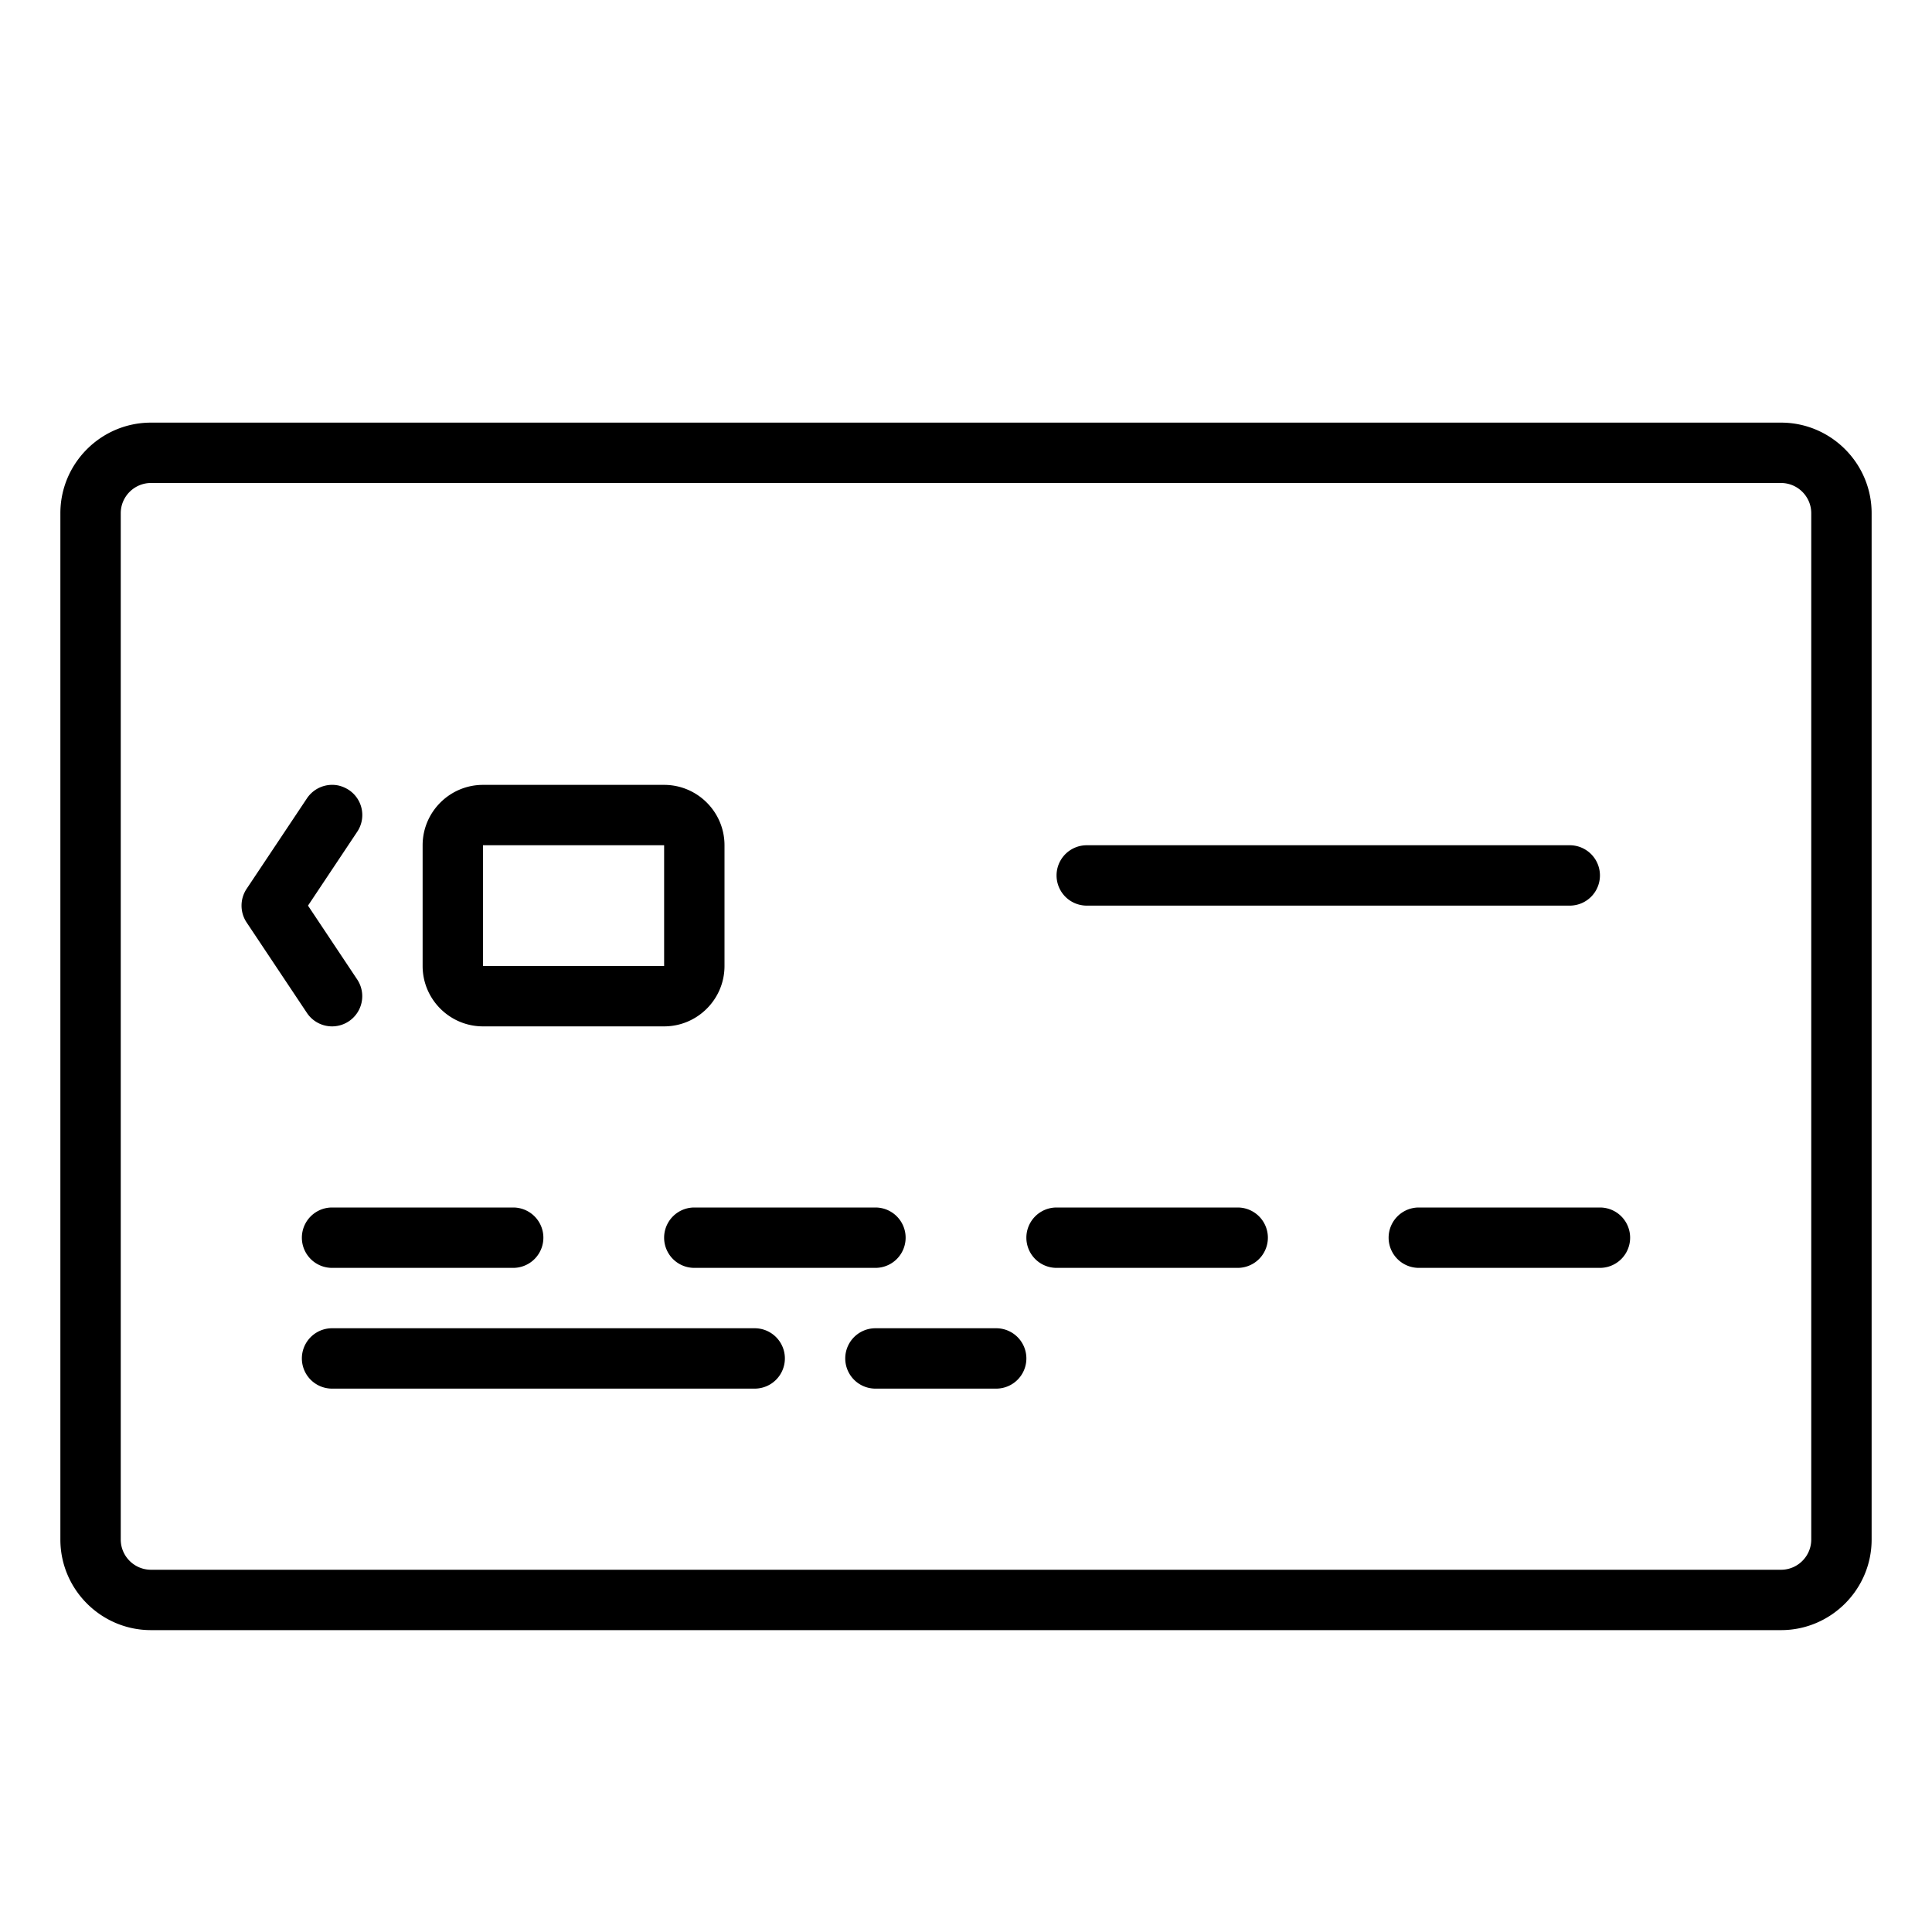 <svg xmlns="http://www.w3.org/2000/svg" viewBox="0 0 64 64"><path d="M5 14c-1.652 0-3 1.348-3 3v34c0 1.652 1.348 3 3 3h54c1.652 0 3-1.348 3-3V17c0-1.652-1.348-3-3-3zm0 2h54c.55 0 1 .45 1 1v34c0 .55-.45 1-1 1H5c-.55 0-1-.45-1-1V17c0-.55.45-1 1-1zm11 10c-1.102 0-2 .898-2 2v4c0 1.102.898 2 2 2h6c1.102 0 2-.898 2-2v-4c0-1.102-.898-2-2-2zm-4.813.016a1.005 1.005 0 0 0-1.019.43l-2 3a1.005 1.005 0 0 0 0 1.109l2 3a1 1 0 1 0 1.664-1.11L10.203 30l1.629-2.445a.996.996 0 0 0-.277-1.387 1.065 1.065 0 0 0-.367-.152zM16 28h6v4h-6zm20 0a1 1 0 1 0 0 2h16a1 1 0 1 0 0-2zM11 40a1 1 0 1 0 0 2h6a1 1 0 1 0 0-2zm12 0a1 1 0 1 0 0 2h6a1 1 0 1 0 0-2zm12 0a1 1 0 1 0 0 2h6a1 1 0 1 0 0-2zm12 0a1 1 0 1 0 0 2h6a1 1 0 1 0 0-2zm-36 4a1 1 0 1 0 0 2h14a1 1 0 1 0 0-2zm18 0a1 1 0 1 0 0 2h4a1 1 0 1 0 0-2z"/></svg>